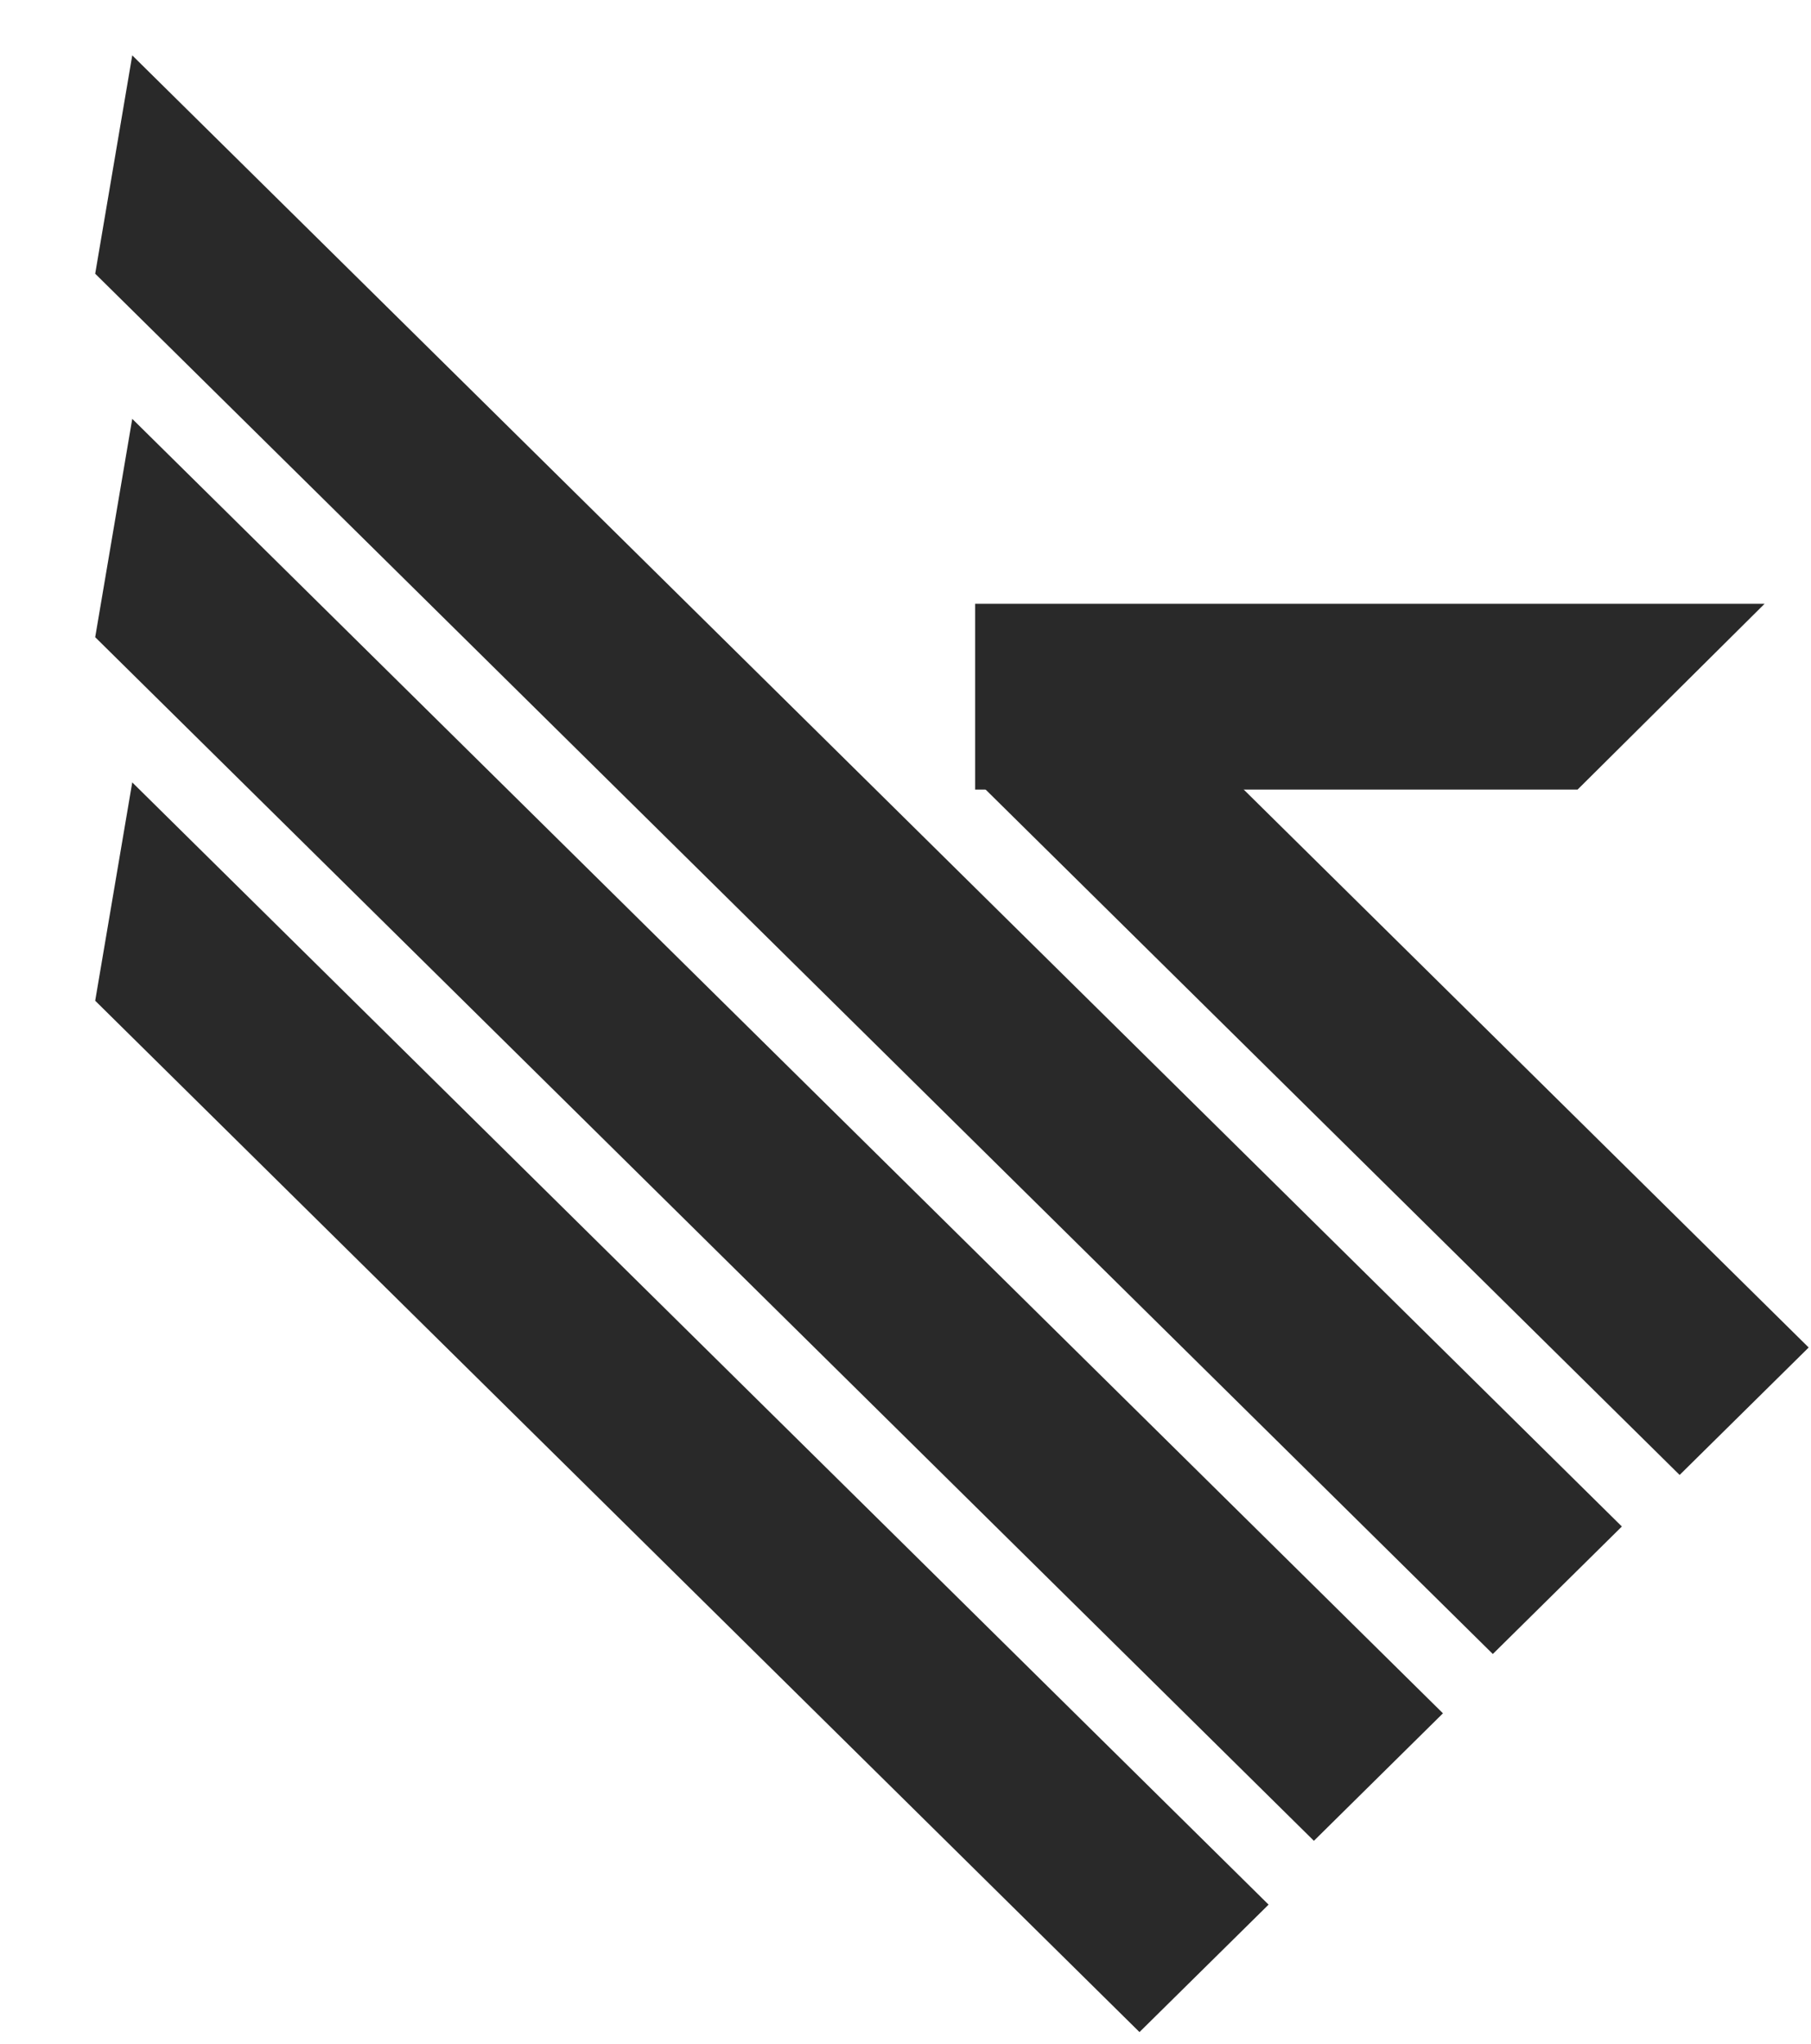 <svg width="39" height="44" viewBox="0 0 39 44" fill="none" xmlns="http://www.w3.org/2000/svg">
<path d="M2.848 16.845L27.319 41.007L24.539 43.751L2.05 21.546L2.848 16.845Z" fill="#292929"/>
<path fill-rule="evenodd" clip-rule="evenodd" d="M2.848 9.018L31.074 36.888L28.295 39.633L2.05 13.719L2.848 9.018Z" fill="#292929"/>
<path fill-rule="evenodd" clip-rule="evenodd" d="M2.848 1.192L34.927 32.866L32.148 35.611L2.05 5.893L2.848 1.192Z" fill="#292929"/>
<path fill-rule="evenodd" clip-rule="evenodd" d="M23.928 14.18L38.95 29.012L36.171 31.756L21.149 16.924L23.928 14.18Z" fill="#292929"/>
<path fill-rule="evenodd" clip-rule="evenodd" d="M33.973 17L21 17V13L38 13L33.973 17Z" fill="#292929"/>
</svg>
